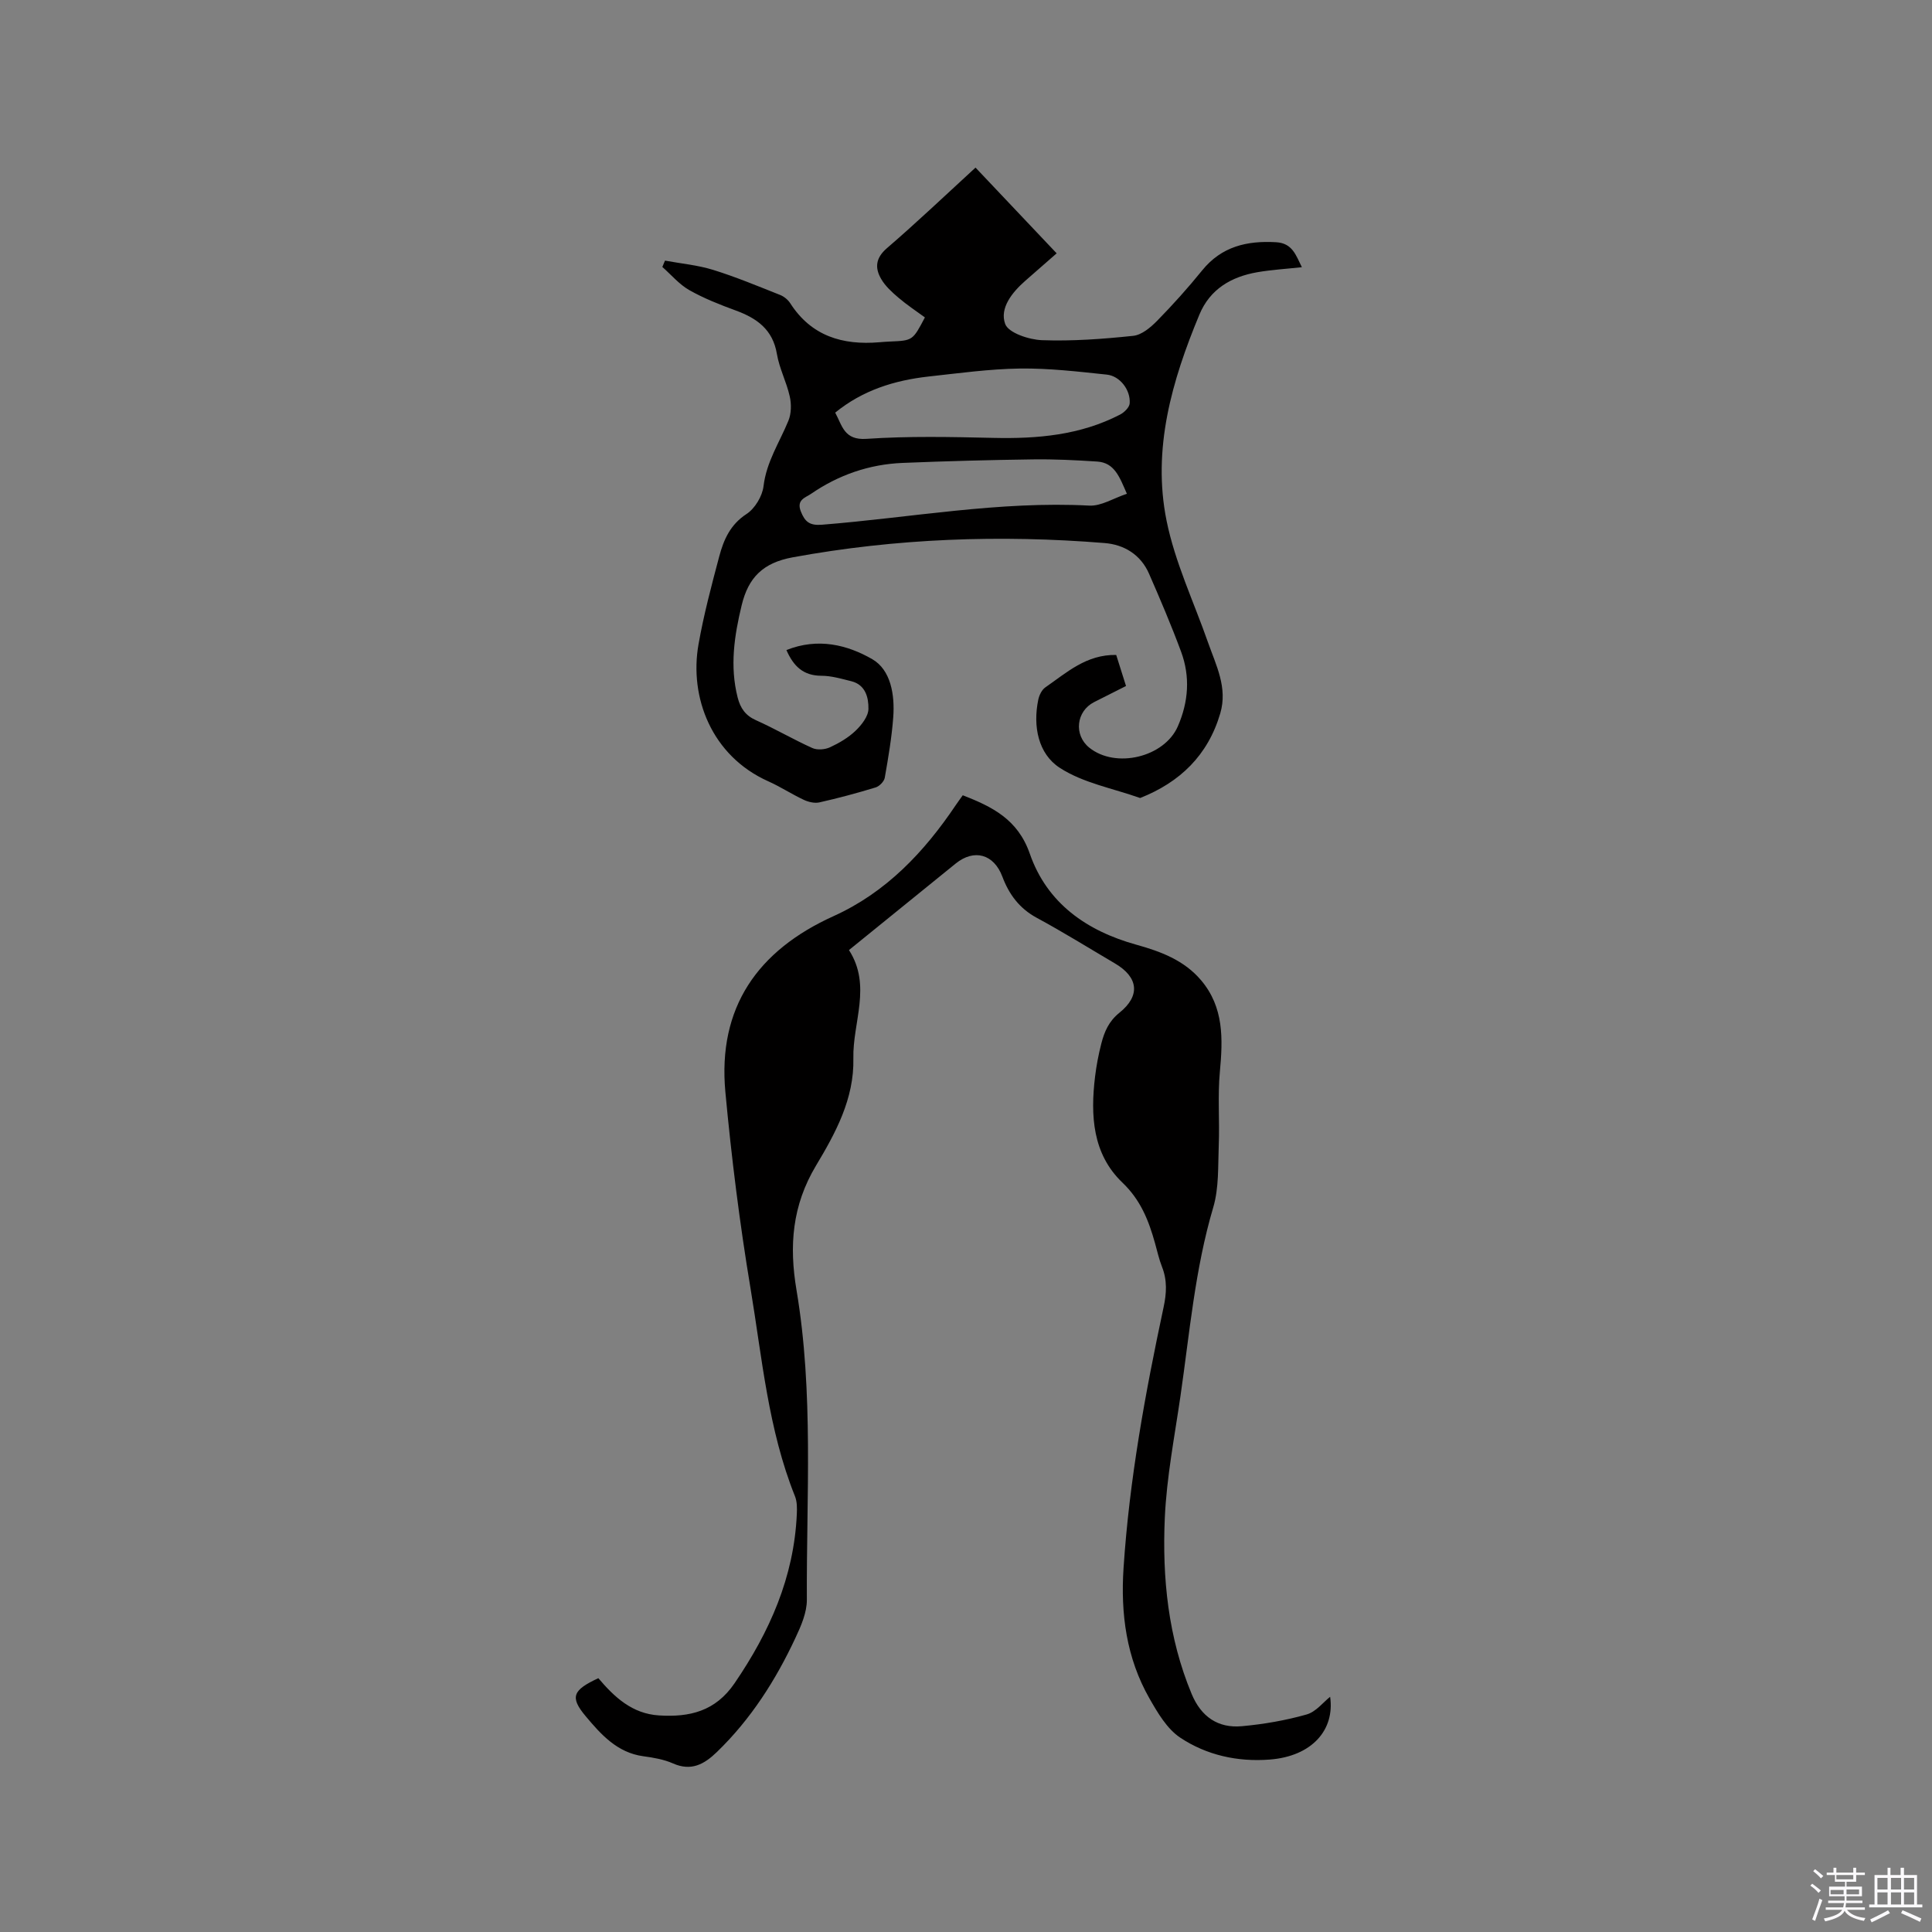 <svg enable-background="new 0 0 400 400" viewBox="0 0 400 400" xmlns="http://www.w3.org/2000/svg"><rect x="0" y="0" width="400" height="400" fill="#808080" stroke="none"/><path d="m374.8 390.4.4-.4c.7.5 1.3 1 1.8 1.4l-.5.5c-.5-.6-1.1-1.1-1.7-1.5zm1 7.3-.6-.3c.5-1.4 1.1-2.8 1.5-4.3.2.1.4.2.6.3-.5 1.3-1 2.8-1.5 4.3zm-.4-10.3.4-.4c.4.3 1 .8 1.7 1.4l-.5.5c-.4-.5-1-1-1.6-1.5zm2.5.3h1.7v-1h.6v1h3.5v-1h.6v1h1.8v.5h-1.8v1.4h-2v1h3.2v2h-3.2v.9h3.3v.5h-3.4c0 .3-.1.6-.1.9h4v.5h-3.7c.7.9 1.9 1.5 3.8 1.7-.1.2-.2.4-.3.6-2.1-.4-3.5-1.1-4-2.1-.4 1-1.8 1.7-4 2.2-.1-.2-.2-.4-.3-.6 2.1-.4 3.4-1 3.8-1.8h-3.4v-.5h3.6c.1-.3.1-.6.2-.9h-3.3v-.5h3.4c0-.3 0-.6 0-.9h-3.2v-2h3.3v-1h-2.1v-1.4h-1.7v-.5zm1.1 3.5v1h2.7c0-.3 0-.4 0-.4 0-.1 0-.2 0-.2 0-.1 0-.2 0-.3h-2.7zm1.2-3v.9h3.5v-.9zm4.7 3h-2.6v.6.4h2.6z" fill="#fbfafc"/><path d="m393.6 386.7h.6v1.5h2.7v6.1h1.1v.6h-11v-.6h1.1v-6.1h2.7v-1.5h.6v1.5h2.1v-1.5zm-2.7 8.8.4.6c-1.2.6-2.5 1.3-3.8 1.9-.1-.2-.2-.4-.3-.6 1.2-.6 2.5-1.2 3.7-1.9zm-2.2-6.7v2.4h2.1v-2.4zm0 3v2.5h2.1v-2.5zm2.8-3v2.4h2.1v-2.4zm0 3v2.5h2.1v-2.5zm6 6.1c-1.4-.7-2.7-1.3-3.9-1.8l.3-.6c1.5.6 2.7 1.2 3.9 1.7zm-1.2-9.1h-2.1v2.4h2.1zm-2.1 3v2.5h2.1v-2.5z" fill="#fbfafc"/><g fill="#010000"><path d="m275.39 351.3c.99 6.87-3.77 12.33-12.53 13-6.64.51-13.05-.91-18.51-4.54-2.73-1.82-4.67-5.14-6.37-8.12-4.77-8.36-5.99-17.51-5.36-27.02 1.2-18.24 4.48-36.15 8.29-53.98.62-2.88.77-5.58-.33-8.36-.62-1.57-.98-3.24-1.44-4.87-1.31-4.7-2.97-8.95-6.76-12.57-6.2-5.93-6.63-13.89-5.66-21.93.28-2.31.72-4.61 1.3-6.86.63-2.44 1.53-4.59 3.74-6.37 4.42-3.54 3.91-7.37-.9-10.2-5.39-3.17-10.7-6.48-16.2-9.45-3.61-1.95-5.76-4.87-7.14-8.55-1.75-4.64-5.82-5.8-9.66-2.69-7.32 5.93-14.64 11.87-22.09 17.91 4.76 7.4.74 14.97.91 22.42.19 8.38-3.71 15.49-7.73 22.2-4.96 8.28-5.59 16.63-4.04 25.79 3.58 21.25 2.03 42.73 2.14 64.12.01 2.62-1.19 5.38-2.34 7.83-4.1 8.79-9.26 16.89-16.3 23.69-2.61 2.52-5.29 4.02-9.07 2.35-1.9-.84-4.07-1.21-6.16-1.49-5.42-.74-8.79-4.55-11.94-8.31-3.31-3.95-2.65-5.39 2.64-7.85 3.32 3.91 6.98 7.36 12.56 7.71 6.35.4 11.68-.85 15.65-6.67 7.26-10.64 12.29-21.95 12.88-34.97.06-1.25.07-2.62-.38-3.74-5.55-13.83-6.8-28.6-9.21-43.08-2.24-13.46-3.94-27.04-5.2-40.62-1.62-17.49 6.69-29.3 22.39-36.4 10.9-4.93 18.76-13.25 25.32-23 .41-.61.85-1.2 1.44-2.03 6.1 2.38 11.4 4.97 13.88 12.1 3.56 10.25 11.77 15.98 22.02 18.83 5.07 1.41 9.9 3.2 13.43 7.36 4.76 5.61 4.53 12.17 3.9 18.97-.47 5.03-.03 10.13-.23 15.19-.17 4.31.06 8.82-1.14 12.87-3.79 12.8-4.89 26-6.79 39.09-1.22 8.39-2.86 16.77-3.24 25.21-.55 12.42.69 24.75 5.56 36.45 1.95 4.69 5.44 7.13 10.41 6.67 4.5-.41 9.02-1.19 13.37-2.42 1.97-.55 3.5-2.58 4.89-3.67z"/><path d="m162.82 134.59c6.54-2.62 12.65-1.07 17.78 1.89 3.85 2.23 4.67 7.4 4.34 11.97-.31 4.22-1.03 8.41-1.76 12.58-.14.77-1.11 1.76-1.89 2-3.84 1.17-7.74 2.22-11.66 3.1-1 .22-2.28-.09-3.25-.55-2.49-1.17-4.81-2.7-7.32-3.82-11.76-5.26-16.38-17.42-14.44-28.36 1.08-6.13 2.69-12.18 4.29-18.2.92-3.45 2.28-6.59 5.65-8.78 1.73-1.13 3.27-3.68 3.52-5.76.6-5.05 3.32-9.08 5.15-13.55.61-1.48.64-3.44.28-5.03-.66-2.98-2.16-5.8-2.66-8.79-.85-5.09-4.16-7.41-8.56-9.02-3.27-1.2-6.55-2.49-9.57-4.2-2.1-1.19-3.75-3.18-5.59-4.8.18-.44.37-.88.55-1.31 3.32.61 6.74.92 9.95 1.91 4.71 1.46 9.28 3.37 13.87 5.19.82.32 1.65 1 2.12 1.74 4.37 6.79 10.83 8.7 18.43 8.06.74-.06 1.48-.12 2.22-.15 4.7-.2 4.7-.2 7.22-4.99-1.81-1.33-3.74-2.6-5.48-4.09-1.34-1.14-2.73-2.4-3.59-3.9-1.31-2.27-1.15-4.31 1.2-6.34 6.18-5.32 12.09-10.95 18.35-16.69 5.59 5.91 11.09 11.72 16.8 17.75-2.23 1.96-4.36 3.82-6.48 5.67-2.75 2.41-5.37 5.68-4.18 8.95.67 1.85 4.93 3.26 7.62 3.36 6.28.23 12.62-.24 18.89-.9 1.75-.18 3.59-1.73 4.94-3.1 3.26-3.33 6.39-6.81 9.32-10.43 4.03-4.98 9.29-6.2 15.33-5.85 3.39.2 4.09 2.7 5.33 5.17-3.23.35-6.26.53-9.23 1.04-5.4.94-9.79 3.49-11.99 8.78-5.69 13.67-9.79 27.82-6.8 42.64 1.74 8.63 5.64 16.82 8.58 25.21 1.67 4.76 4.11 9.38 2.54 14.71-2.55 8.68-8.34 14.26-16.59 17.52-5.61-2-11.8-3.1-16.65-6.26-4.43-2.88-5.58-8.56-4.44-14.08.19-.93.73-2.06 1.47-2.57 4.4-3.04 8.48-6.83 14.67-6.71.64 2.04 1.3 4.11 2.03 6.43-2.29 1.16-4.45 2.24-6.6 3.33-3.73 1.9-4.25 6.82-1.01 9.43 5.47 4.41 15.53 1.99 18.33-4.39 2.22-5.08 2.6-10.3.68-15.48-2.02-5.45-4.3-10.8-6.63-16.13-1.72-3.95-5.15-6.04-9.22-6.36-21.64-1.75-43.15-.97-64.57 2.96-6.15 1.13-9.17 4.19-10.55 9.9-1.54 6.36-2.49 12.67-.83 19.15.56 2.17 1.6 3.7 3.78 4.67 3.96 1.77 7.72 3.98 11.67 5.76 1.02.46 2.61.33 3.66-.15 1.9-.88 3.81-2 5.31-3.44 1.24-1.19 2.63-2.97 2.65-4.51.04-2.31-.58-4.99-3.54-5.73-2.04-.5-4.12-1.13-6.19-1.13-3.77-.01-5.78-1.98-7.25-5.32zm10.1-49.16c1.48 2.75 1.85 5.74 6.47 5.43 8.73-.59 17.53-.4 26.29-.2 9.11.21 17.97-.56 26.21-4.82.87-.45 1.94-1.49 2-2.33.2-2.76-2.01-5.66-4.73-5.95-5.98-.63-12-1.34-18-1.26-6.33.09-12.65.97-18.96 1.66-7.01.79-13.59 2.83-19.28 7.47zm60.39 16.8c-1.53-3.49-2.55-6.43-6.14-6.67-4.42-.29-8.86-.51-13.28-.45-9 .12-18 .36-27 .73-6.92.28-13.29 2.49-19 6.42-1.13.78-3.02 1.2-2.1 3.59.86 2.21 1.86 2.99 4.38 2.79 18.44-1.47 36.73-4.94 55.36-3.96 2.46.13 5.03-1.54 7.78-2.45z"/></g></svg>